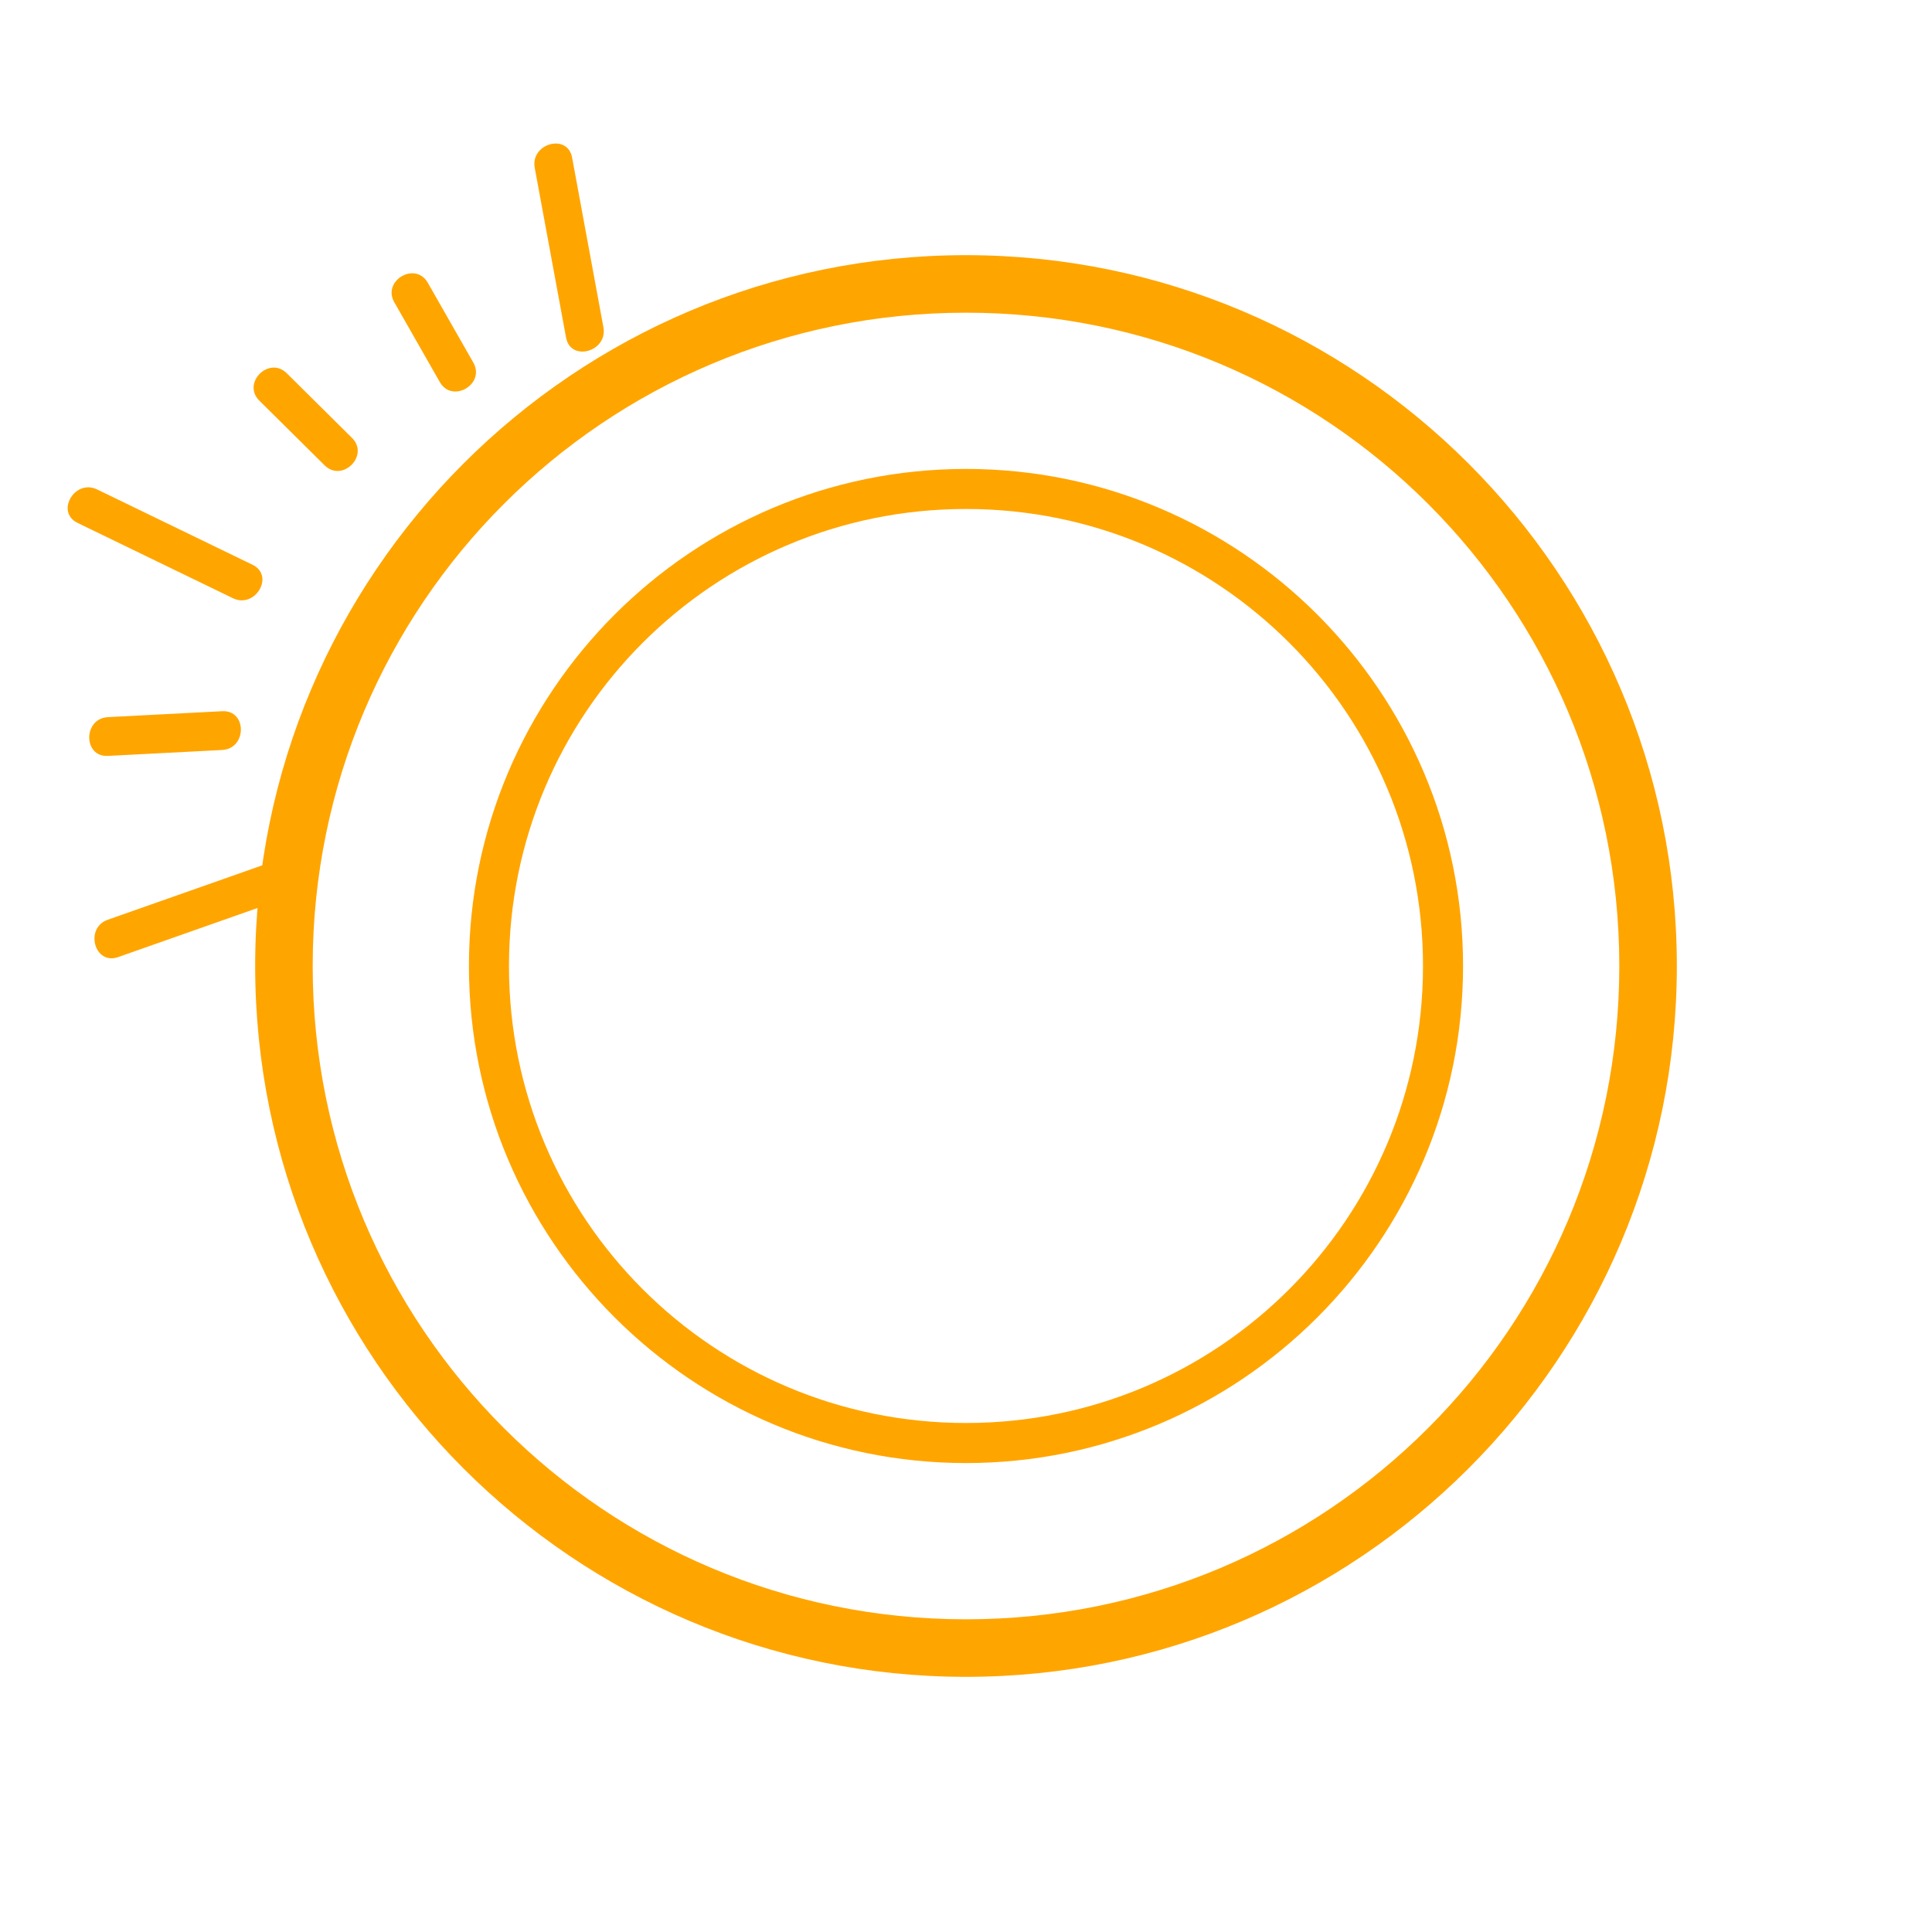 <svg xmlns="http://www.w3.org/2000/svg" xmlns:xlink="http://www.w3.org/1999/xlink" width="1080" zoomAndPan="magnify" viewBox="0 0 810 810" height="1080" preserveAspectRatio="xMidYMid meet" version="1.0"><defs><clipPath id="ad8b3958f6"><path d="M 106.98 106.98 L 703.23 106.98 L 703.23 703.23 L 106.98 703.23 Z M 106.98 106.98 " clip-rule="nonzero"/></clipPath><clipPath id="ef0209cd5b"><path d="M 196.602 196.602 L 613.602 196.602 L 613.602 613.602 L 196.602 613.602 Z M 196.602 196.602 " clip-rule="nonzero"/></clipPath><clipPath id="333fc920d6"><path d="M 118.645 118.645 L 691.645 118.645 L 691.645 691.645 L 118.645 691.645 Z M 118.645 118.645 " clip-rule="nonzero"/></clipPath><clipPath id="2bb7b93a45"><path d="M 204.68 204.68 L 605.18 204.68 L 605.18 605.18 L 204.68 605.18 Z M 204.68 204.68 " clip-rule="nonzero"/></clipPath></defs><g clip-path="url(#ad8b3958f6)"><path fill="#ffa500" d="M 405 106.98 C 240.57 106.98 106.98 240.57 106.98 405 C 106.98 569.426 240.57 703.02 405 703.02 C 569.426 703.02 703.02 569.426 703.02 405 C 703.02 240.57 569.426 106.98 405 106.98 Z M 405 119.938 C 562.598 119.938 690.062 247.398 690.062 405 C 690.062 562.598 562.598 690.062 405 690.062 C 247.398 690.062 119.938 562.598 119.938 405 C 119.938 247.398 247.398 119.938 405 119.938 Z M 405 119.938 " fill-opacity="1" fill-rule="nonzero"/></g><g clip-path="url(#ef0209cd5b)"><path fill="#ffa500" d="M 404.996 196.602 C 290.016 196.602 196.602 290.016 196.602 404.996 C 196.602 519.977 290.016 613.391 404.996 613.391 C 519.977 613.391 613.391 519.977 613.391 404.996 C 613.391 290.016 519.977 196.602 404.996 196.602 Z M 404.996 205.66 C 515.199 205.66 604.328 294.789 604.328 404.996 C 604.328 515.199 515.199 604.328 404.996 604.328 C 294.789 604.328 205.66 515.199 205.66 404.996 C 205.66 294.789 294.789 205.66 404.996 205.66 Z M 404.996 205.66 " fill-opacity="1" fill-rule="nonzero"/></g><path fill="#ffa500" d="M 110.363 362.656 C 88.633 370.309 66.902 377.957 45.184 385.609 C 35.367 389.059 39.594 404.766 49.5 401.273 C 71.23 393.625 92.961 385.973 114.68 378.32 C 124.496 374.871 120.27 359.164 110.363 362.656 Z M 110.363 362.656 " fill-opacity="1" fill-rule="nonzero"/><path fill="#ffa500" d="M 93.148 298.18 C 77.184 299.004 61.215 299.836 45.25 300.664 C 34.824 301.203 34.77 317.461 45.25 316.914 C 61.215 316.09 77.184 315.258 93.148 314.43 C 103.57 313.891 103.629 297.633 93.148 298.18 Z M 93.148 298.18 " fill-opacity="1" fill-rule="nonzero"/><path fill="#ffa500" d="M 147.57 183.586 C 138.457 174.551 129.344 165.527 120.23 156.492 C 112.781 149.109 101.289 160.602 108.738 167.984 C 117.852 177.02 126.965 186.043 136.078 195.078 C 143.527 202.461 155.02 190.969 147.57 183.586 Z M 147.57 183.586 " fill-opacity="1" fill-rule="nonzero"/><path fill="#ffa500" d="M 198.422 151.977 C 192.066 140.832 185.715 129.684 179.352 118.543 C 174.164 109.449 160.117 117.629 165.324 126.746 C 171.68 137.887 178.031 149.035 184.395 160.18 C 189.582 169.273 203.629 161.09 198.422 151.977 Z M 198.422 151.977 " fill-opacity="1" fill-rule="nonzero"/><path fill="#ffa500" d="M 105.852 236.77 C 84.148 226.246 62.441 215.73 40.738 205.211 C 31.352 200.66 23.109 214.672 32.535 219.238 C 54.238 229.766 75.945 240.281 97.648 250.801 C 107.035 255.348 115.277 241.34 105.852 236.77 Z M 105.852 236.77 " fill-opacity="1" fill-rule="nonzero"/><path fill="#ffa500" d="M 252.984 137.207 C 248.609 113.488 244.238 89.766 239.855 66.055 C 237.957 55.758 222.297 60.133 224.191 70.371 C 228.562 94.09 232.938 117.809 237.32 141.523 C 239.219 151.82 254.879 147.445 252.984 137.207 Z M 252.984 137.207 " fill-opacity="1" fill-rule="nonzero"/><g clip-path="url(#333fc920d6)"><path fill="#ffa500" d="M 404.996 118.645 C 247.004 118.645 118.645 247.004 118.645 404.996 C 118.645 562.988 247.004 691.352 404.996 691.352 C 562.988 691.352 691.352 562.988 691.352 404.996 C 691.352 247.004 562.988 118.645 404.996 118.645 Z M 404.996 131.094 C 556.43 131.094 678.902 253.566 678.902 404.996 C 678.902 556.43 556.43 678.902 404.996 678.902 C 253.566 678.902 131.094 556.43 131.094 404.996 C 131.094 253.566 253.566 131.094 404.996 131.094 Z M 404.996 131.094 " fill-opacity="1" fill-rule="nonzero"/></g><g clip-path="url(#2bb7b93a45)"><path fill="#ffa500" d="M 404.996 204.68 C 294.473 204.68 204.68 294.473 204.68 404.996 C 204.68 515.516 294.473 605.309 404.996 605.309 C 515.516 605.309 605.309 515.516 605.309 404.996 C 605.309 294.473 515.516 204.68 404.996 204.68 Z M 404.996 213.391 C 510.926 213.391 596.598 299.062 596.598 404.996 C 596.598 510.926 510.926 596.598 404.996 596.598 C 299.062 596.598 213.391 510.926 213.391 404.996 C 213.391 299.062 299.062 213.391 404.996 213.391 Z M 404.996 213.391 " fill-opacity="1" fill-rule="nonzero"/></g></svg>
